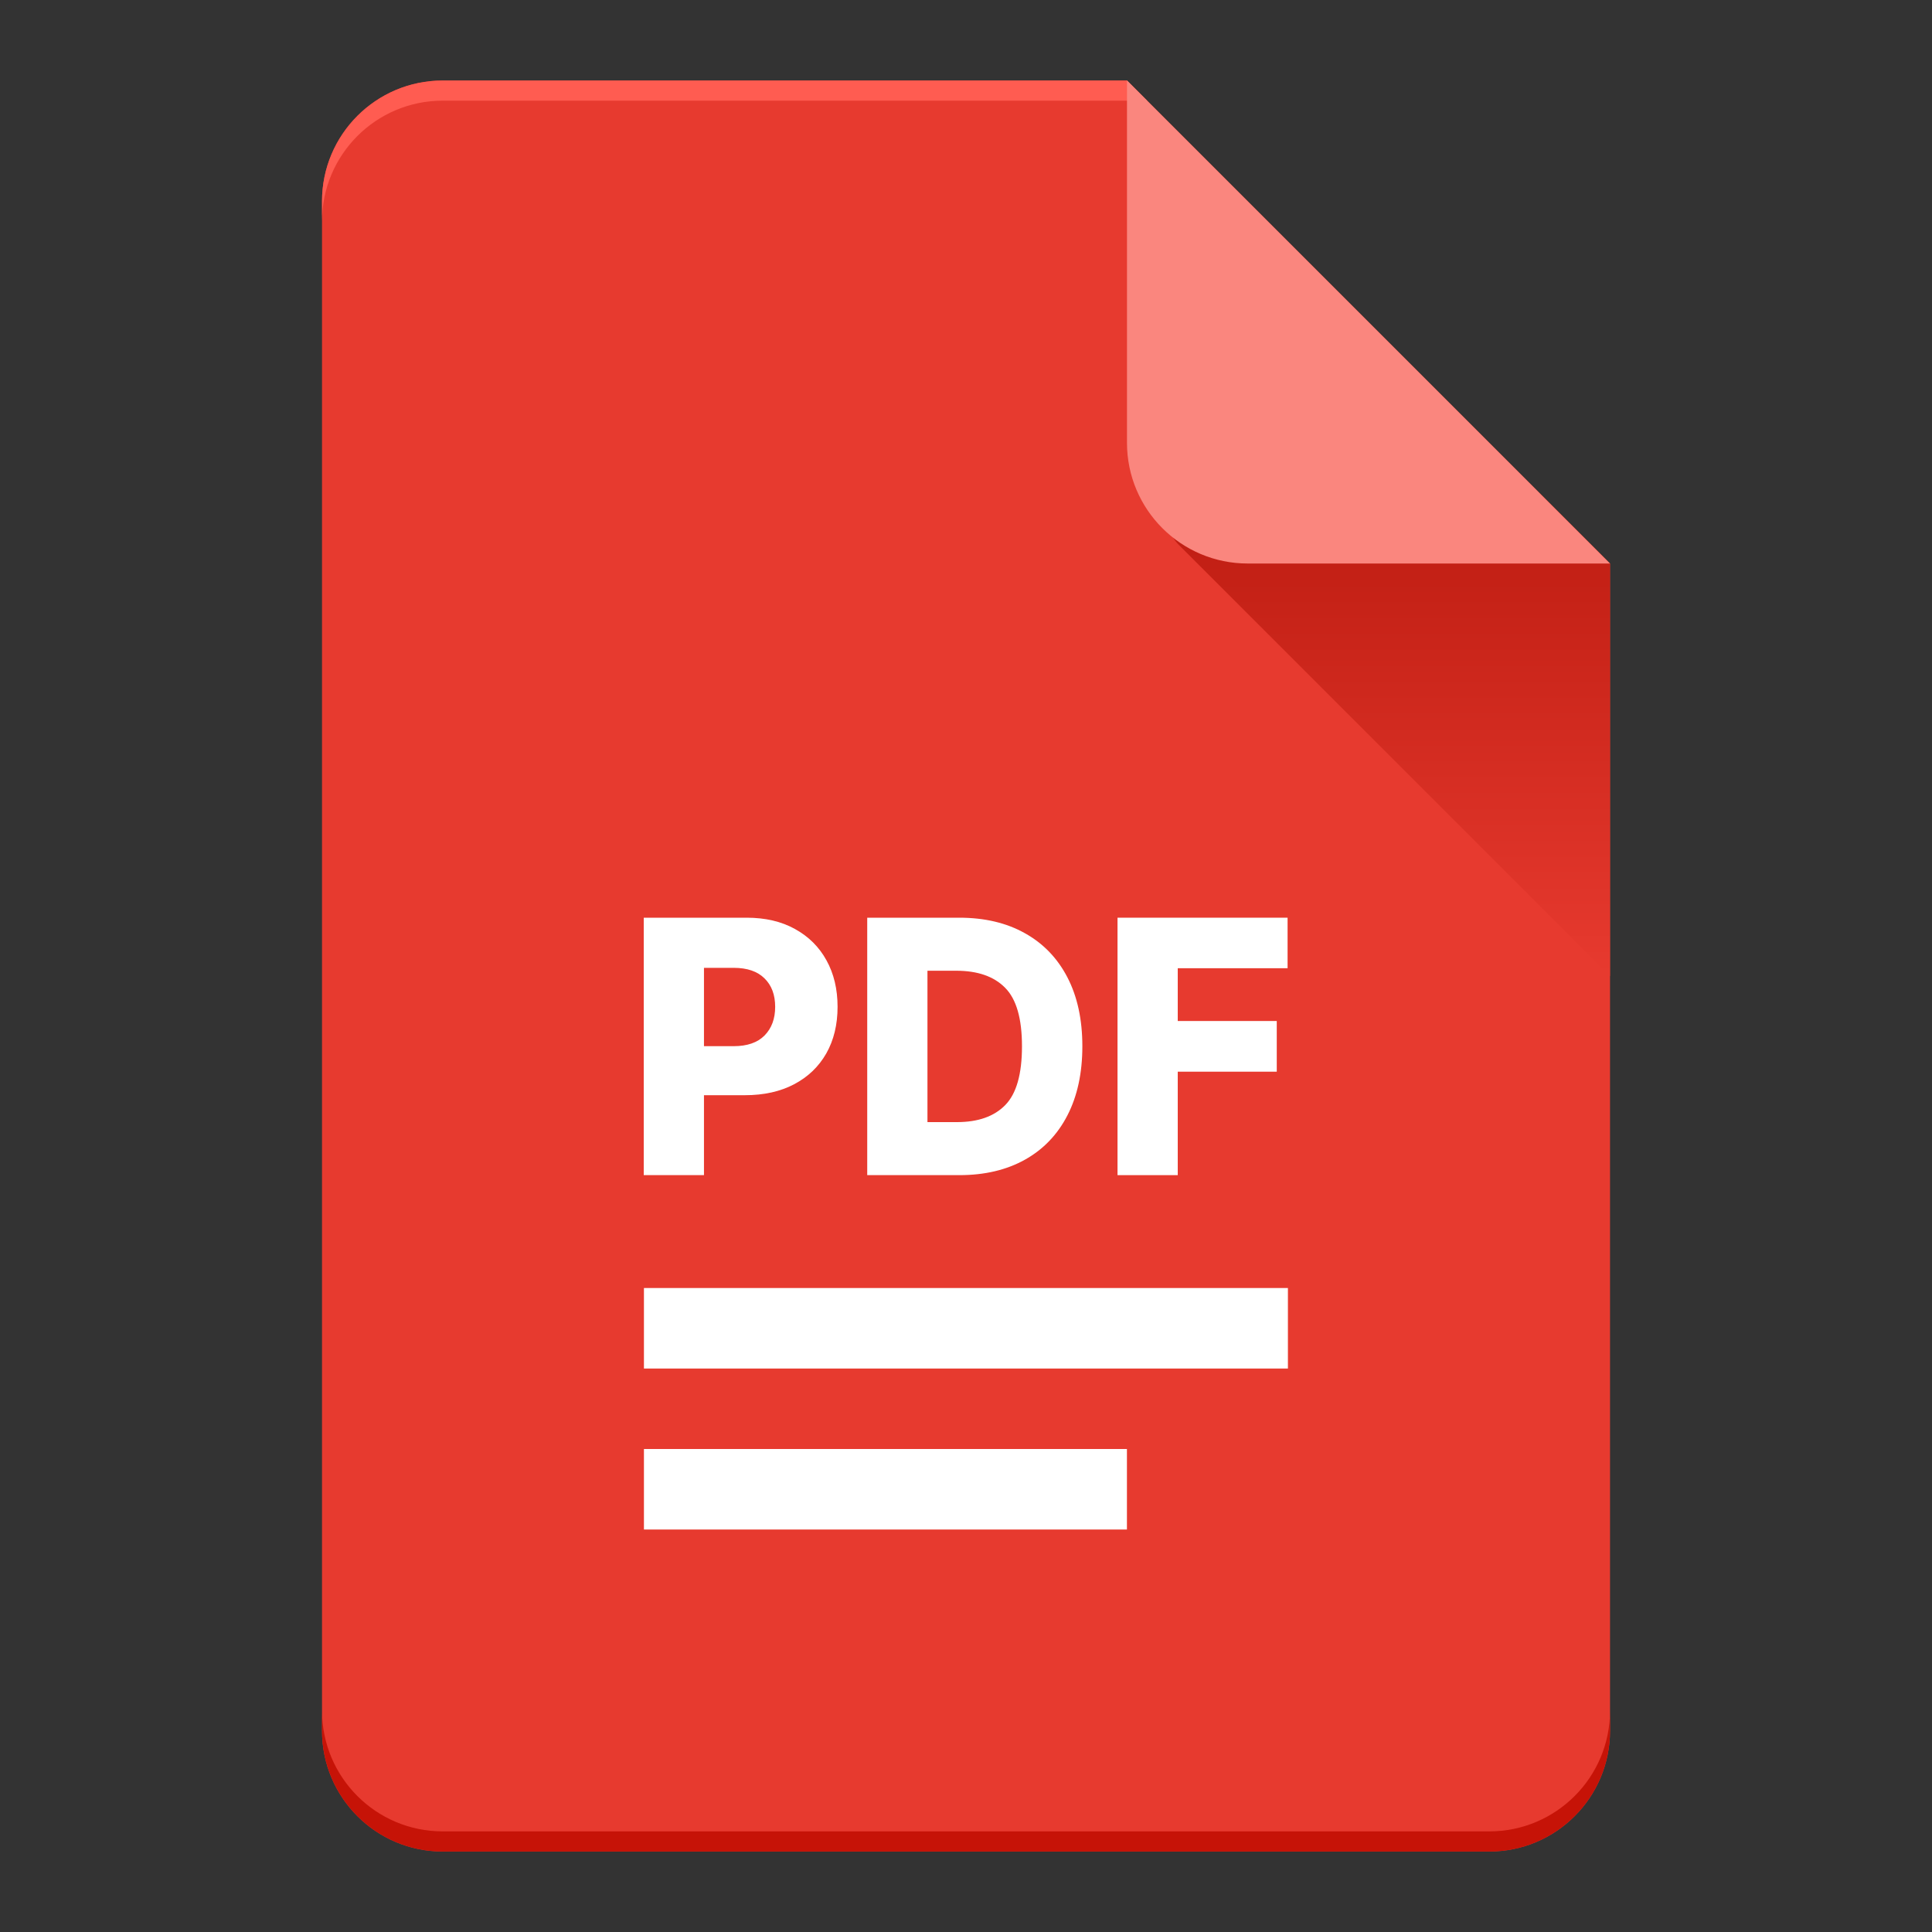 <svg width="40" height="40" viewBox="0 0 40 40" fill="none" xmlns="http://www.w3.org/2000/svg">
<rect x="0" y="0" width="40" height="40" fill="#333333" stroke="none"/>
<path d="M9.167 1.667C7.786 1.667 6.667 2.786 6.667 4.167V35.834C6.667 37.214 7.786 38.334 9.167 38.334H30.834C32.214 38.334 33.334 37.214 33.334 35.834V11.667L23.334 1.667H9.167Z" fill="#E73A2F"/>
<path d="M13.332 26.667H26.665V28.334H13.332V26.667Z" fill="white"/>
<path d="M23.332 30H13.332V31.667H23.332V30Z" fill="white"/>
<path d="M9.167 38.334C7.786 38.334 6.667 37.214 6.667 35.834V35.417C6.667 36.798 7.786 37.917 9.167 37.917H30.834C32.214 37.917 33.334 36.798 33.334 35.417V35.834C33.334 37.214 32.214 38.334 30.834 38.334H9.167Z" fill="#C61307"/>
<path d="M9.167 1.667C7.786 1.667 6.667 2.786 6.667 4.167V4.584C6.667 3.203 7.786 2.084 9.167 2.084H23.75L23.334 1.667H9.167Z" fill="#FF5C51"/>
<path d="M33.333 20.208V11.666L31.875 10.208H24.842C24.285 10.208 24.006 10.881 24.4 11.275L33.333 20.208Z" fill="url(#paint0_linear)"/>
<path d="M23.333 1.667L33.333 11.667H25.833C24.452 11.667 23.333 10.548 23.333 9.167V1.667Z" fill="#FA867E"/>
<path d="M13.328 24.33V19H15.459C15.845 19 16.179 19.078 16.459 19.234C16.741 19.389 16.959 19.605 17.111 19.882C17.264 20.158 17.341 20.479 17.341 20.845C17.341 21.213 17.263 21.535 17.107 21.811C16.95 22.085 16.729 22.297 16.442 22.448C16.156 22.599 15.816 22.675 15.421 22.675H14.575V24.33H13.328ZM14.575 21.66H15.19C15.47 21.66 15.683 21.586 15.829 21.439C15.976 21.289 16.049 21.092 16.049 20.845C16.049 20.597 15.976 20.401 15.829 20.257C15.683 20.111 15.47 20.038 15.19 20.038H14.575V21.66Z" fill="white"/>
<path d="M19.862 24.33H17.955V19H19.86C20.385 19 20.838 19.107 21.217 19.32C21.599 19.532 21.892 19.836 22.099 20.234C22.305 20.631 22.409 21.107 22.409 21.662C22.409 22.218 22.305 22.695 22.099 23.094C21.894 23.491 21.601 23.797 21.22 24.01C20.839 24.223 20.386 24.33 19.862 24.33ZM19.202 23.232H19.814C20.249 23.232 20.582 23.115 20.812 22.88C21.044 22.644 21.159 22.238 21.159 21.662C21.159 21.088 21.043 20.684 20.809 20.45C20.578 20.215 20.24 20.098 19.797 20.098H19.202V23.232Z" fill="white"/>
<path d="M23.137 24.33V19H26.658V20.046H24.384V21.139H26.434V22.188H24.384V24.33H23.137Z" fill="white"/>
<defs>
<linearGradient id="paint0_linear" x1="28.774" y1="20.208" x2="28.774" y2="10" gradientUnits="userSpaceOnUse">
<stop stop-color="#E73A2F"/>
<stop offset="1" stop-color="#BC1B10"/>
</linearGradient>
</defs>
</svg>
